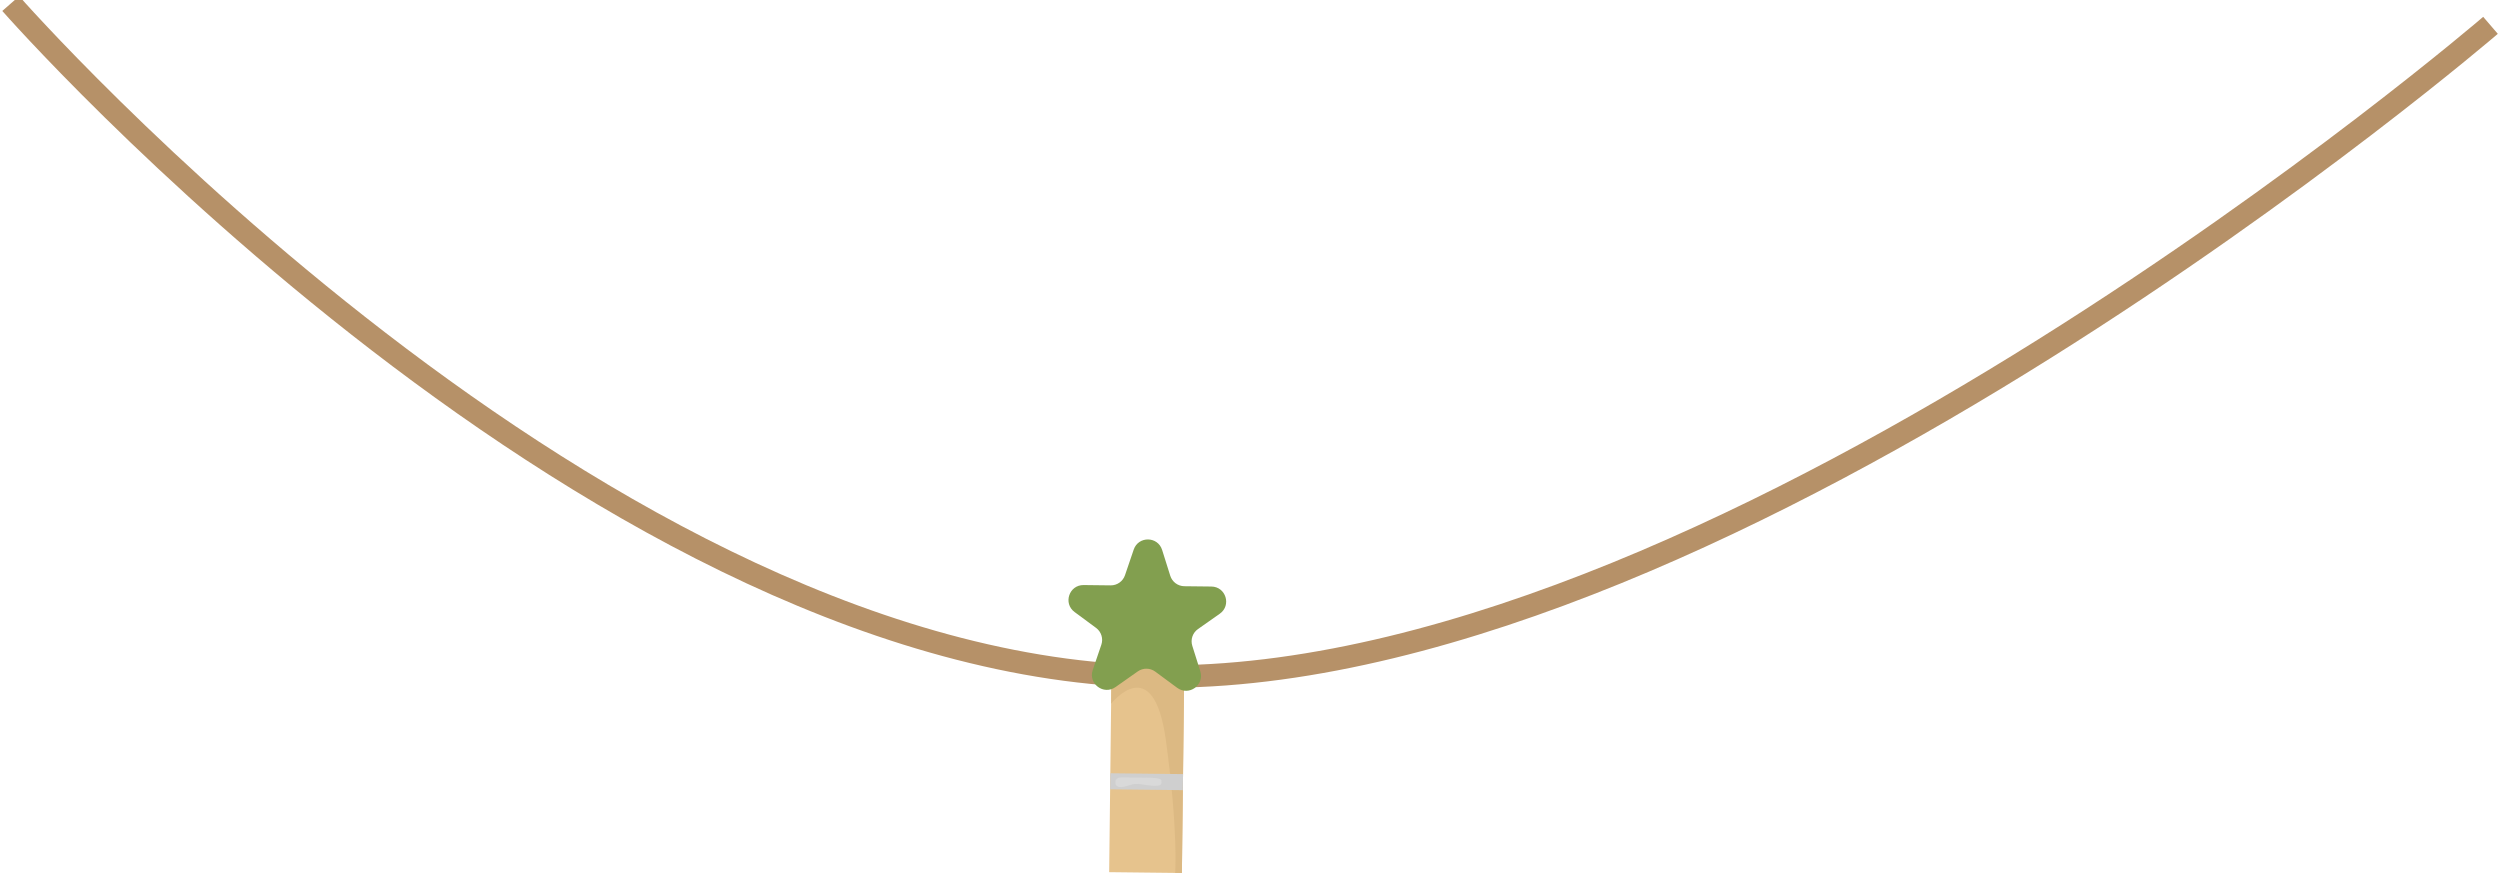 <svg width="669" height="238" viewBox="0 0 669 238" fill="none" xmlns="http://www.w3.org/2000/svg">
<path d="M2.87 0.953C2.87 0.953 161.893 182.156 313.486 181.039C465.078 179.922 666.457 6.779 666.457 6.779" stroke="#B69168" stroke-width="6"/>
<rect x="297.574" y="167.585" width="19.465" height="65.81" transform="rotate(0.663 297.574 167.585)" fill="#E6C38D"/>
<path d="M297.574 167.585L317.038 167.81L316.277 233.616L314.474 233.595C314.474 233.595 315.323 222.517 312 198.156C308.677 173.794 297.334 188.328 297.334 188.328L297.574 167.585Z" fill="#DCB983"/>
<rect x="297.119" y="206.926" width="19.465" height="4.292" transform="rotate(0.663 297.119 206.926)" fill="#CFCFCF"/>
<path d="M301.071 208.045C299.269 208.024 299.269 208.024 298.54 208.731C298.535 209.088 298.163 210.157 299.24 210.527C300.317 210.898 301.767 210.199 303.213 209.858C304.659 209.517 306.813 210.257 308.976 210.282C311.139 210.307 310.786 209.588 310.795 208.873C310.803 208.157 308.28 208.128 306.838 208.111L301.071 208.045Z" fill="#D9D9D9"/>
<path d="M303.382 147.07C304.627 143.411 309.824 143.471 310.984 147.158L313.161 154.074C313.68 155.724 315.201 156.853 316.93 156.873L324.164 156.956C328.047 157.001 329.595 161.994 326.42 164.228L320.572 168.341C319.148 169.343 318.535 171.152 319.058 172.814L321.207 179.642C322.37 183.335 318.13 186.361 315.015 184.06L309.145 179.725C307.76 178.702 305.876 178.68 304.467 179.671L298.499 183.869C295.332 186.097 291.163 182.975 292.41 179.309L294.717 172.532C295.278 170.883 294.708 169.061 293.307 168.026L287.556 163.778C284.433 161.472 286.096 156.516 289.979 156.561L297.213 156.645C298.942 156.665 300.489 155.571 301.046 153.934L303.382 147.07Z" fill="#829F4F"/>
</svg>

